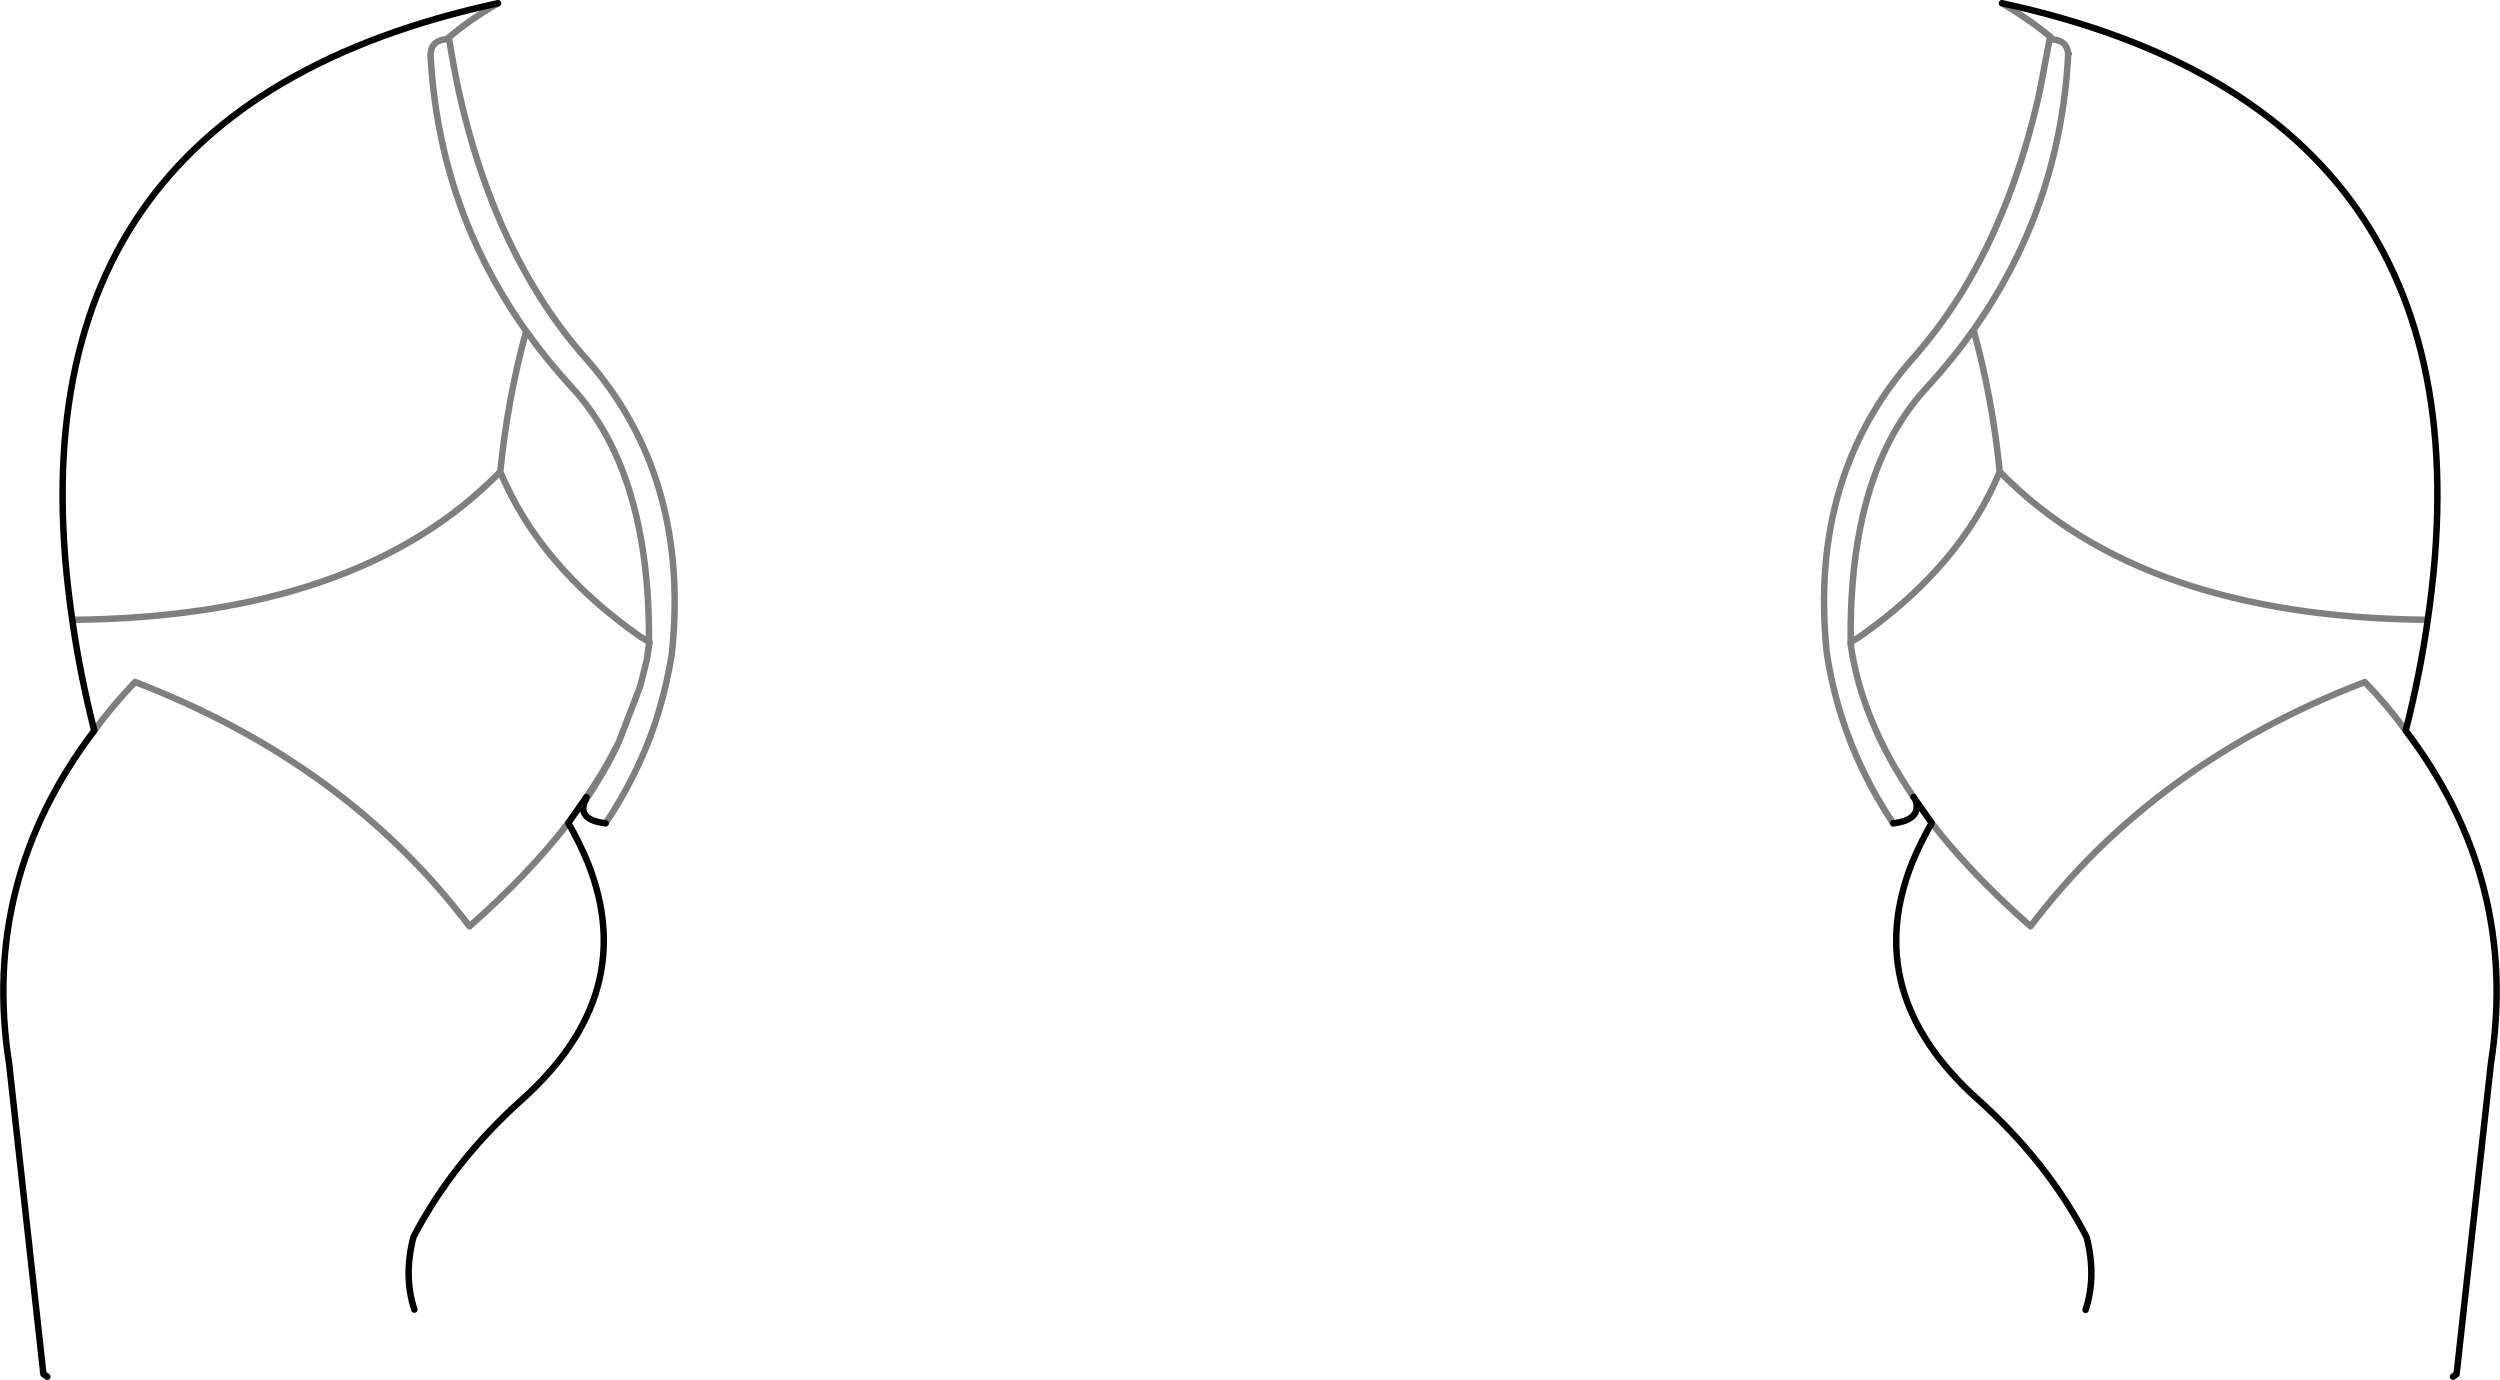 <?xml version="1.0" encoding="UTF-8" standalone="no"?>
<svg xmlns:xlink="http://www.w3.org/1999/xlink" height="212.95px" width="385.8px" xmlns="http://www.w3.org/2000/svg">
  <g transform="matrix(1.0, 0.0, 0.0, 1.0, -207.1, -159.3)">
    <path d="M516.05 159.8 Q520.75 162.6 524.0 165.4 526.05 165.6 526.25 167.5 L526.35 167.6 526.25 167.75 526.25 167.95 526.25 168.0 Q524.95 191.4 511.65 210.2 514.55 220.65 515.7 232.1 537.6 254.55 581.75 254.95 M524.0 165.4 L523.4 165.35 521.85 173.5 Q517.9 191.25 509.9 204.35 506.45 209.9 502.3 214.6 486.2 232.8 489.0 260.0 489.75 265.0 491.25 269.75 494.0 278.5 499.25 286.35 M502.4 282.3 Q494.4 270.6 492.7 258.75 L492.65 258.4 492.7 258.4 Q492.4 232.15 504.4 219.15 508.4 214.8 511.65 210.2 M526.25 167.5 L526.25 167.75 M578.35 272.05 Q575.6 268.25 572.05 264.55 539.5 277.05 520.45 302.25 511.35 294.25 505.2 286.3 M515.7 232.1 Q509.65 246.65 494.1 257.55 L492.7 258.4 492.7 258.75 M300.55 286.35 Q305.35 279.15 308.1 271.2 L308.55 269.75 Q310.05 264.95 310.8 260.0 313.6 232.8 297.5 214.6 293.4 210.0 290.05 204.55 281.85 191.3 277.85 173.15 277.05 169.35 276.4 165.35 L276.05 165.35 Q273.7 165.5 273.55 167.6 L273.55 167.95 Q274.85 191.5 288.3 210.4 291.5 214.9 295.4 219.15 307.4 232.15 307.25 258.35 L307.35 258.4 306.9 261.2 305.9 265.2 302.6 273.8 Q300.55 278.2 297.55 282.65 L297.5 282.65 M276.05 165.35 Q279.25 162.55 283.95 159.8 M218.25 254.95 Q262.4 254.55 284.3 232.1 285.45 220.75 288.3 210.4 M306.9 261.2 L307.25 258.75 307.25 258.35 Q306.55 257.9 305.9 257.55 290.35 246.65 284.3 232.1 M294.8 286.3 Q288.65 294.25 279.55 302.25 260.5 277.05 227.95 264.55 224.4 268.25 221.65 272.05 M297.6 282.3 Q300.5 278.05 302.6 273.8" fill="none" stroke="#000000" stroke-linecap="round" stroke-linejoin="round" stroke-opacity="0.502" stroke-width="1.0"/>
    <path d="M581.75 254.95 Q593.25 176.5 516.05 159.8 M499.25 286.35 L499.3 286.35 Q503.7 285.8 502.7 282.75 L502.4 282.3 M581.75 254.95 Q580.6 263.15 578.35 272.05 595.9 295.2 591.5 323.4 L586.2 371.35 585.65 371.75 M505.2 286.3 Q503.45 289.35 502.2 292.4 494.15 312.6 512.25 328.9 523.0 338.5 529.1 350.2 530.65 356.25 528.95 361.45 M502.7 282.75 L505.2 286.3 M297.5 282.65 Q295.95 285.8 300.55 286.35 M283.95 159.8 Q206.75 176.5 218.25 254.95 219.4 263.15 221.65 272.05 204.1 295.2 208.5 323.4 L213.8 371.35 214.4 371.75 M271.05 361.4 Q269.35 356.25 270.9 350.2 277.0 338.5 287.75 328.9 305.85 312.6 297.8 292.4 296.55 289.35 294.8 286.3 L297.6 282.3" fill="none" stroke="#000000" stroke-linecap="round" stroke-linejoin="round" stroke-width="1.0"/>
  </g>
</svg>
